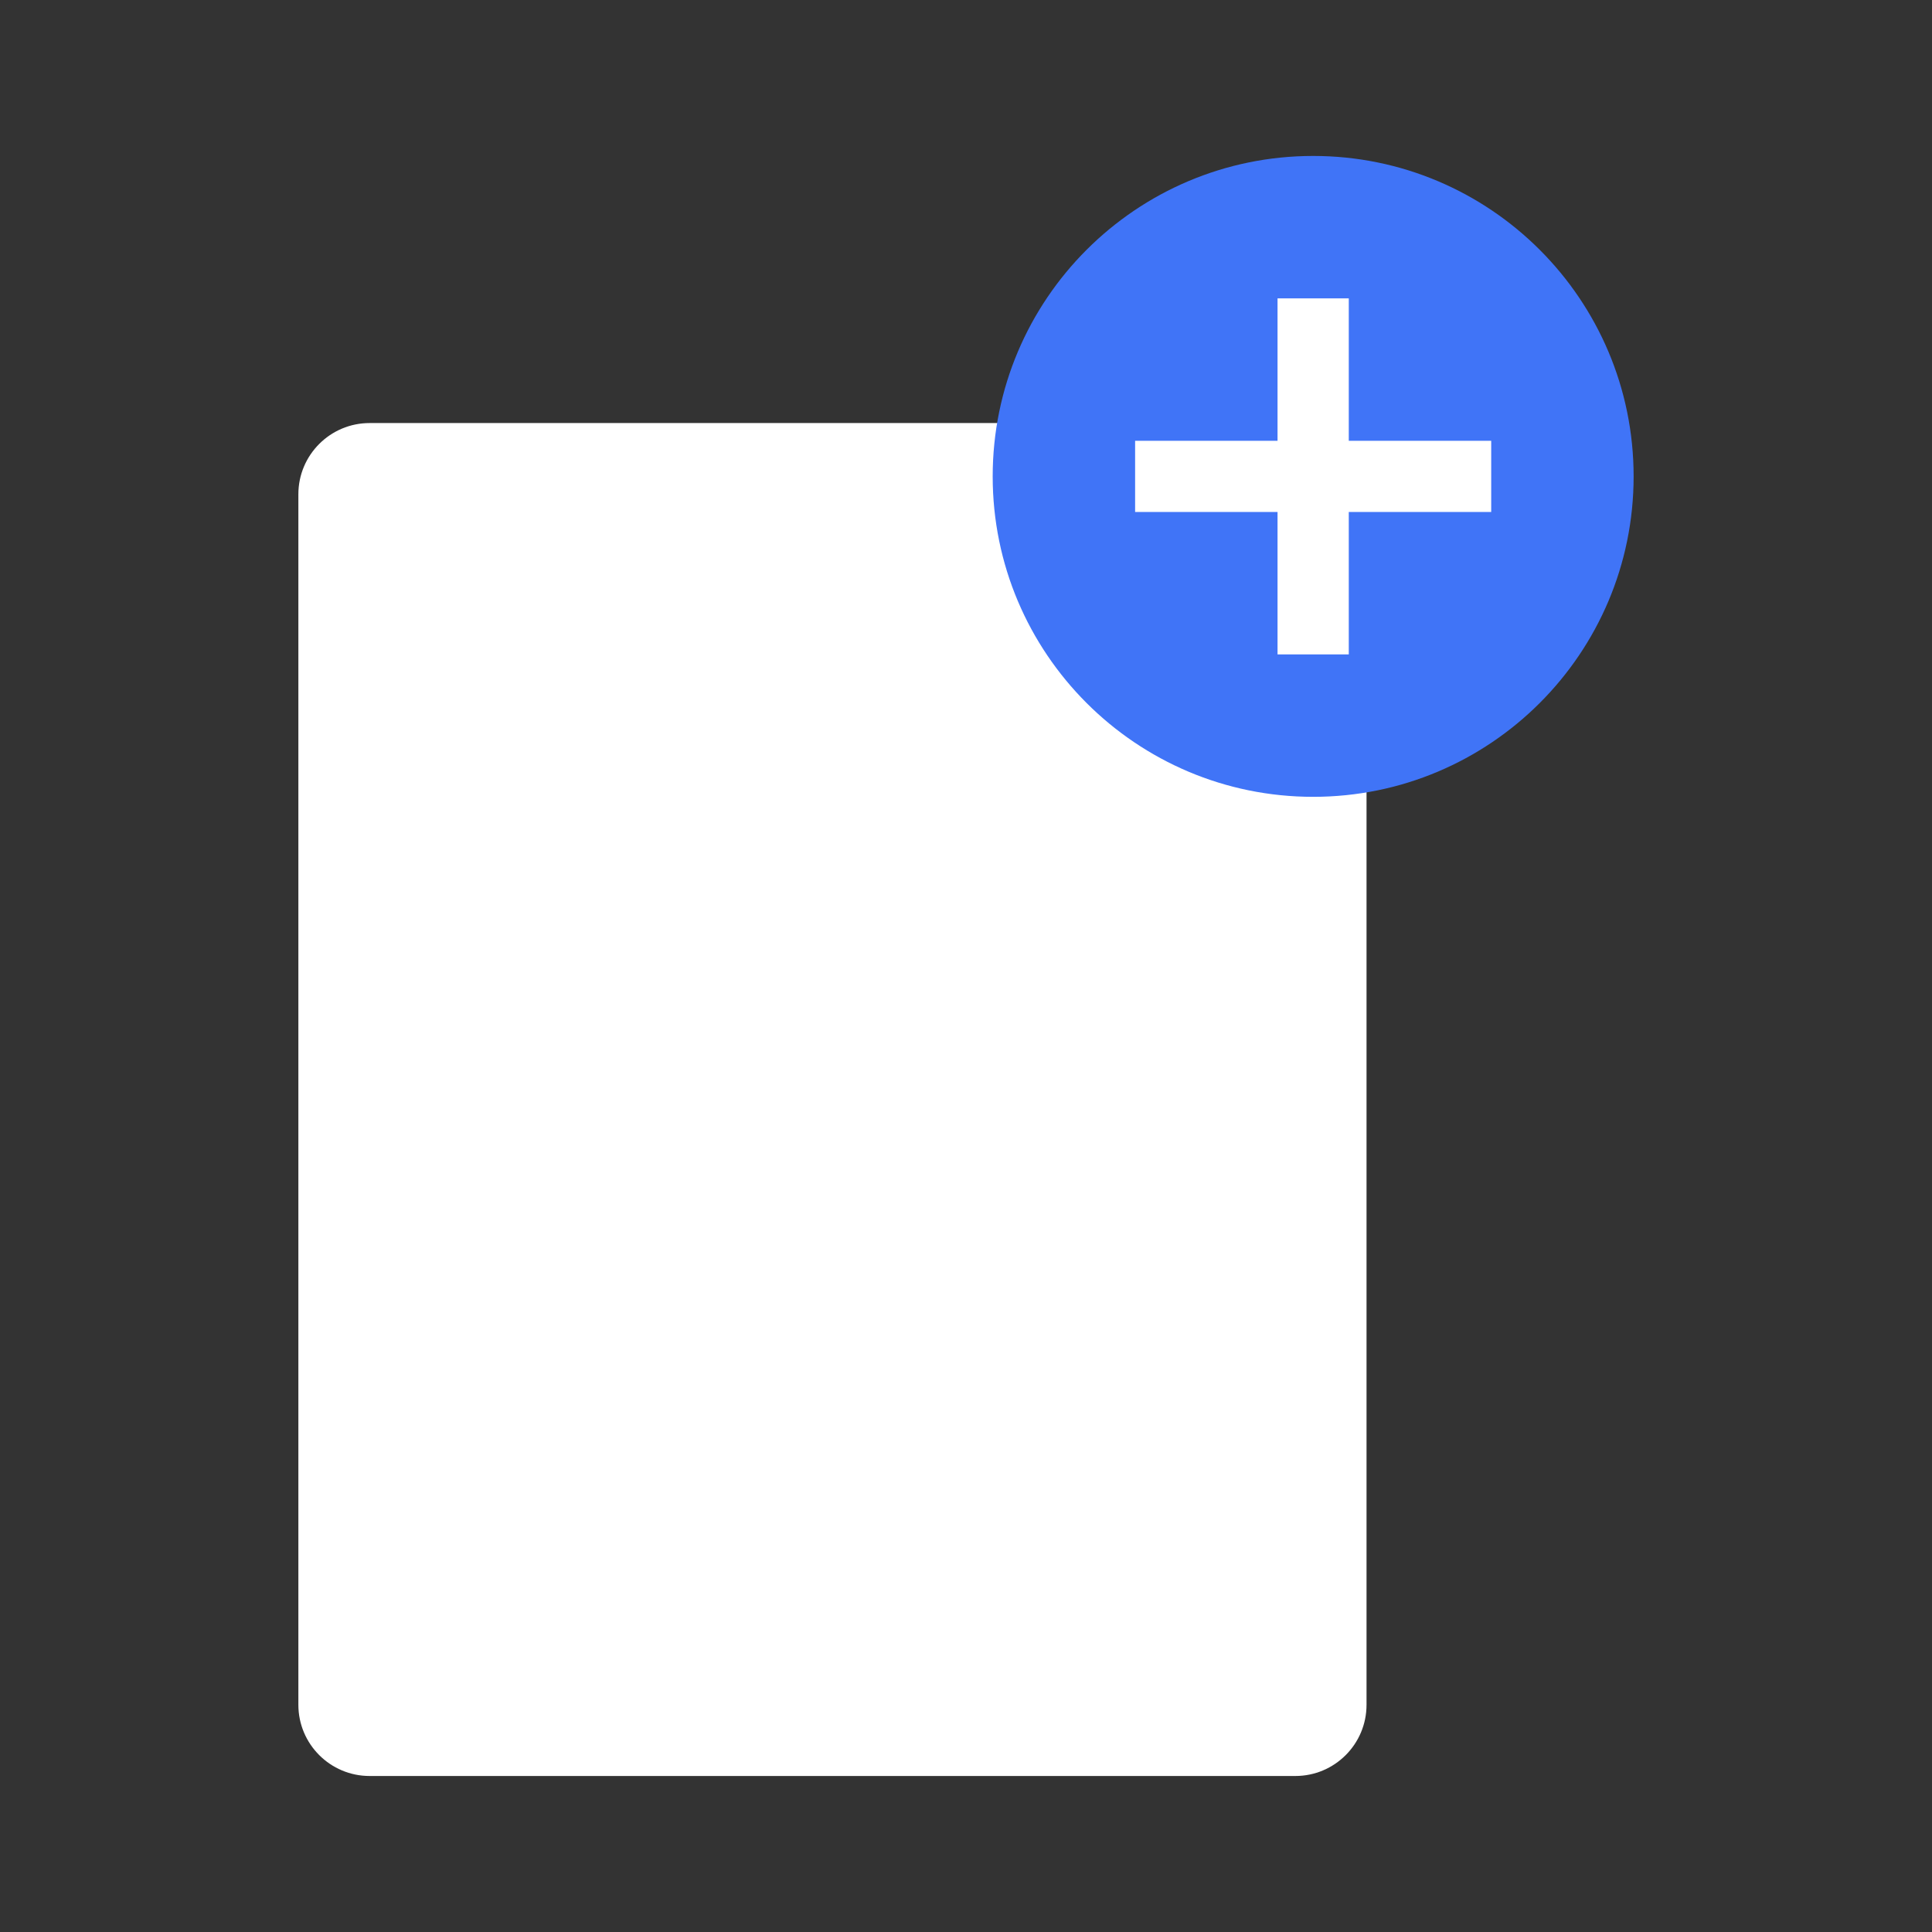 <?xml version="1.0" encoding="utf-8"?>
<!-- Generated by IcoMoon.io -->
<!DOCTYPE svg PUBLIC "-//W3C//DTD SVG 1.1//EN" "http://www.w3.org/Graphics/SVG/1.1/DTD/svg11.dtd">
<svg version="1.1" xmlns="http://www.w3.org/2000/svg" xmlns:xlink="http://www.w3.org/1999/xlink" width="32" height="32" viewBox="0 0 32 32">
<rect x="0" y="0" width="32" height="32" fill="#333333" stroke="none"/>
<path fill="#fff" d="M6.122 7.007h15.333c0.651 0 1.179 0.528 1.179 1.179v20.051c0 0.651-0.528 1.179-1.179 1.179h-15.333c-0.651 0-1.18-0.528-1.18-1.179v-20.051c0-0.651 0.529-1.179 1.18-1.179z"></path>
<path fill="#4074f7" d="M21.75 2.583c2.931 0 5.308 2.377 5.308 5.308s-2.377 5.307-5.308 5.307-5.308-2.376-5.308-5.307 2.377-5.308 5.308-5.308z"></path>
<path fill="#fff" d="M22.34 4.942v2.359h2.359v1.179h-2.359v2.359h-1.18v-2.359h-2.359v-1.179h2.359v-2.359h1.18z"></path>
</svg>
